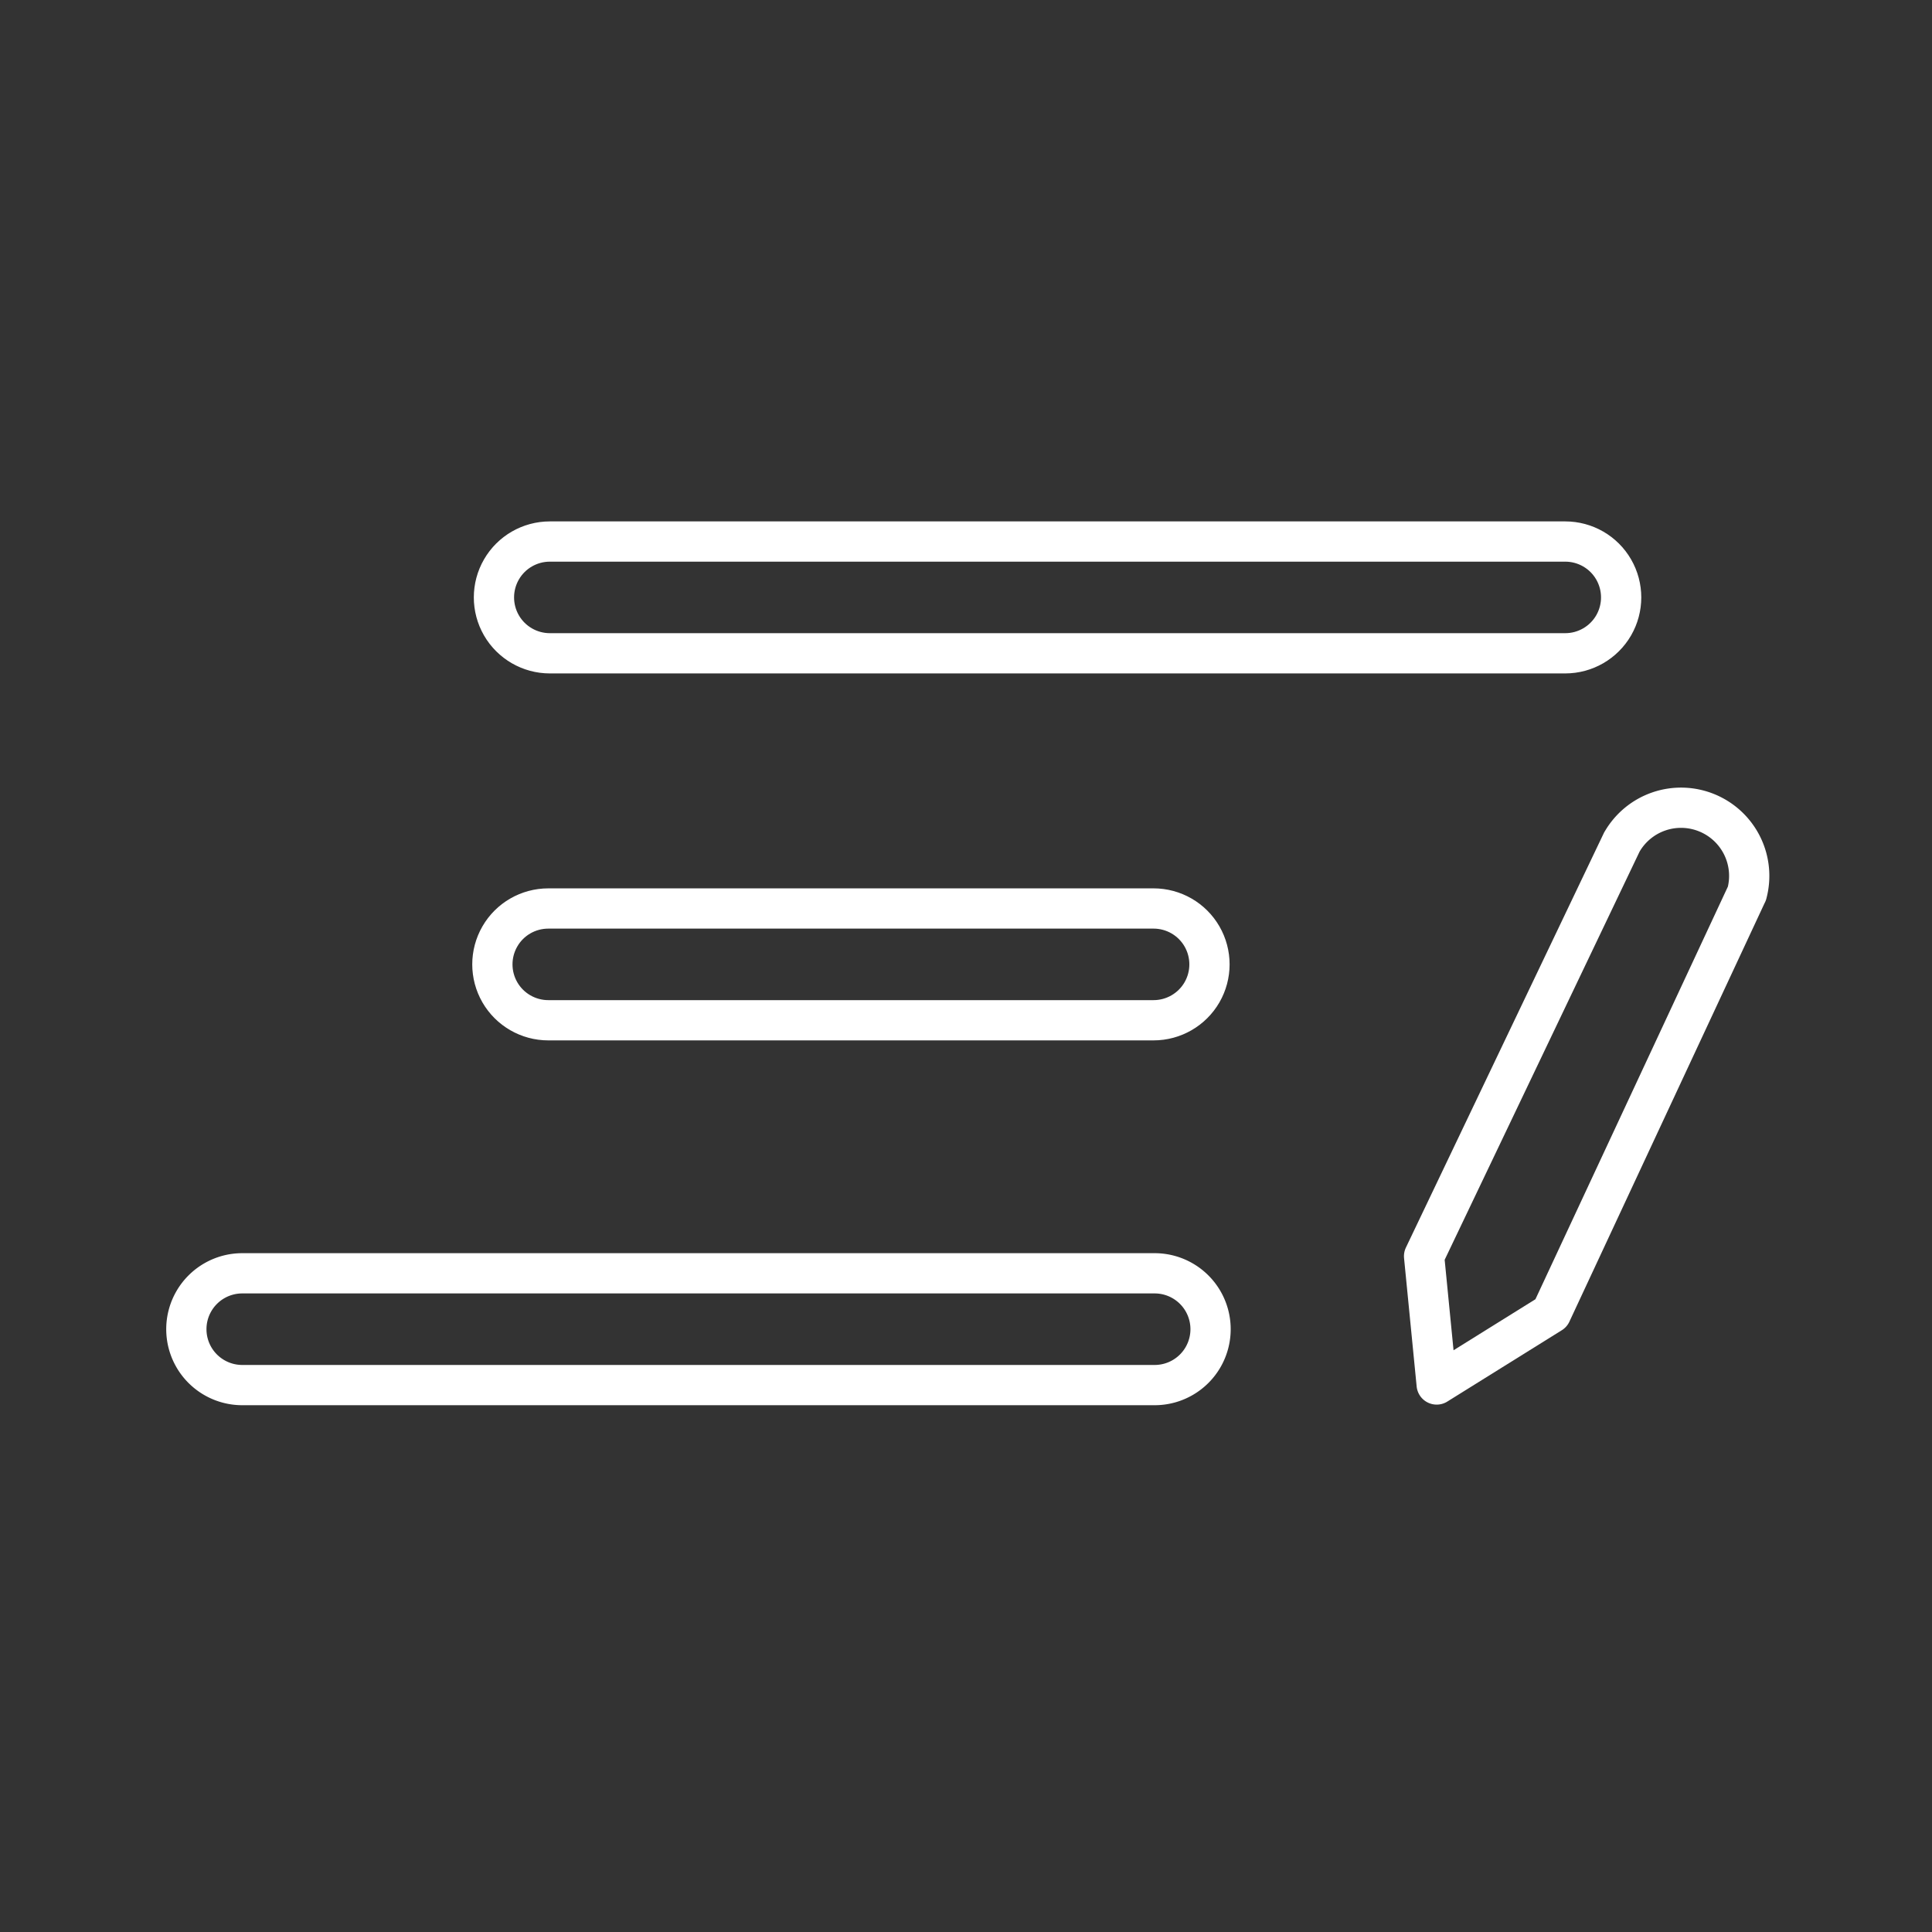 <svg version="1.1" viewBox="0 0 48 48" xmlns="http://www.w3.org/2000/svg"><rect x="0" y="0" width="48" height="48" fill="#333333" stroke="none"/><defs><style>.a{fill:none;stroke:#fff;stroke-linecap:round;stroke-linejoin:round;}</style></defs><g fill="none" stroke="#fff" stroke-linecap="round" stroke-linejoin="round"><path d="m6.019 31.635h22.668m-22.668 2.777h22.668a1.389 1.389 0 0 0 1.203-0.694 1.389 1.389 0 0 0 0-1.389 1.389 1.389 0 0 0-1.203-0.694m-22.668 2.777a1.389 1.389 0 0 1-1.203-0.694 1.389 1.389 0 0 1 0-1.389 1.389 1.389 0 0 1 1.203-0.694" stop-color="#000000" style="paint-order:fill markers stroke"/><path d="m13.661 13.454h25.227m-25.227 2.777h25.227c0.496 0 0.955-0.265 1.203-0.694 0.248-0.43 0.248-0.959 0-1.389-0.248-0.43-0.707-0.694-1.203-0.694m-25.227 2.777c-0.496 0-0.955-0.265-1.203-0.694-0.248-0.43-0.248-0.959 0-1.389s0.707-0.694 1.203-0.694" stop-color="#000000" style="paint-order:fill markers stroke"/><path d="m13.622 22.571h15.038m-15.038 2.777h15.038c0.496 0 0.955-0.265 1.203-0.694 0.248-0.43 0.248-0.959 0-1.389-0.248-0.43-0.707-0.694-1.203-0.694m-15.038 2.777c-0.496 0-0.955-0.265-1.203-0.694-0.248-0.43-0.248-0.959 0-1.389s0.707-0.694 1.203-0.694" stop-color="#000000" style="paint-order:fill markers stroke"/><path d="m40.297 20.915-4.916 10.295 0.313 3.187 2.844-1.772 4.862-10.425m-3.102-1.285a1.693 1.693 0 0 1 2.115-0.718 1.693 1.693 0 0 1 0.988 2.003" stop-color="#000000" style="paint-order:fill markers stroke"/></g></svg>
